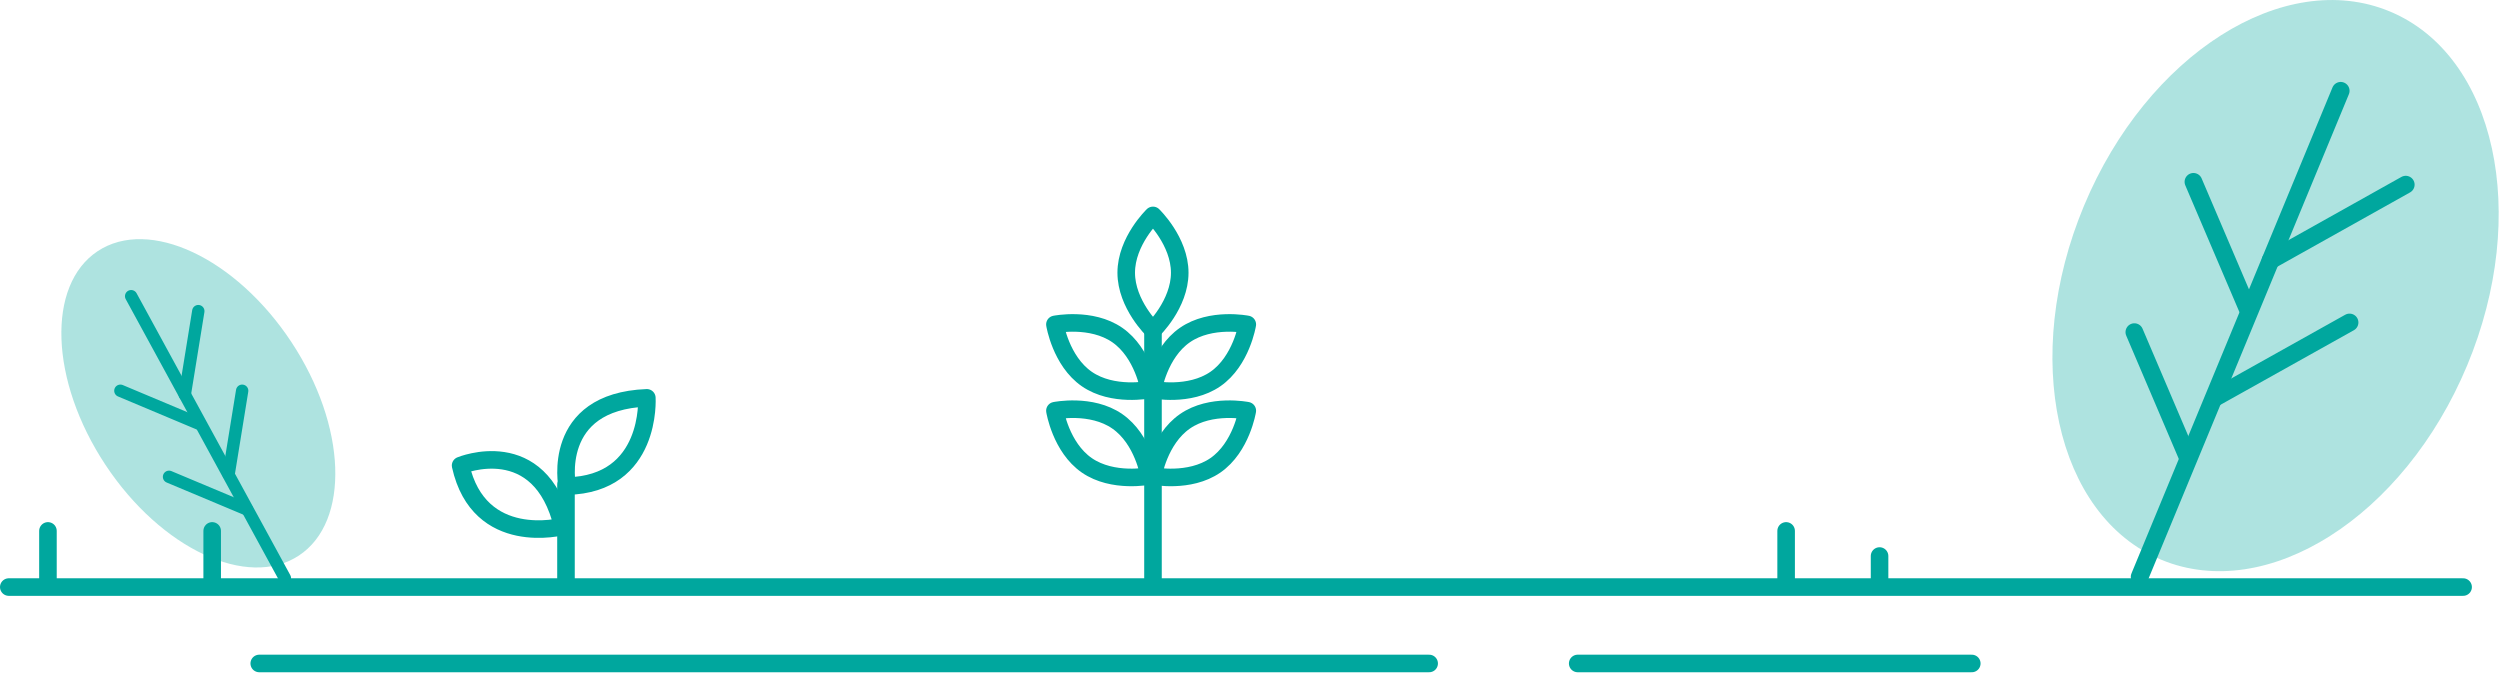 <svg width="427" height="115" viewBox="0 0 427 115" fill="none" xmlns="http://www.w3.org/2000/svg">
<g clip-path="url(#clip0)">
<path opacity="0.32" d="M51.061 94.881C59.828 89.085 59.242 72.748 49.751 58.392C40.26 44.036 25.459 37.097 16.691 42.894C7.924 48.69 8.51 65.026 18.001 79.382C27.492 93.738 42.293 100.677 51.061 94.881Z" fill="#00A79E"/>
<path d="M22.4 50.59L48.66 98.75" stroke="#00A79E" stroke-width="2.111" stroke-miterlimit="10" stroke-linecap="round" stroke-linejoin="round"/>
<path d="M31.561 67.391L33.87 53.141" stroke="#00A79E" stroke-width="2.111" stroke-miterlimit="10" stroke-linecap="round" stroke-linejoin="round"/>
<path d="M39.051 80.99L41.361 66.74" stroke="#00A79E" stroke-width="2.111" stroke-miterlimit="10" stroke-linecap="round" stroke-linejoin="round"/>
<path d="M42.181 87.019L28.871 81.439" stroke="#00A79E" stroke-width="2.111" stroke-miterlimit="10" stroke-linecap="round" stroke-linejoin="round"/>
<path d="M33.87 72.33L20.561 66.74" stroke="#00A79E" stroke-width="2.111" stroke-miterlimit="10" stroke-linecap="round" stroke-linejoin="round"/>
<path opacity="0.32" d="M421.38 62.437C432.172 36.582 426.275 9.509 408.208 1.968C390.141 -5.574 366.746 9.271 355.953 35.126C345.161 60.98 351.058 88.053 369.125 95.595C387.192 103.136 410.588 88.291 421.38 62.437Z" fill="#00A79E"/>
<path d="M399.791 15.51L365.451 98.53" stroke="#00A79E" stroke-width="3.029" stroke-miterlimit="10" stroke-linecap="round" stroke-linejoin="round"/>
<path d="M387.82 44.461L410.9 31.541" stroke="#00A79E" stroke-width="3.029" stroke-miterlimit="10" stroke-linecap="round" stroke-linejoin="round"/>
<path d="M378.211 67.99L401.301 55.08" stroke="#00A79E" stroke-width="3.029" stroke-miterlimit="10" stroke-linecap="round" stroke-linejoin="round"/>
<path d="M373.711 78.21L364.551 56.73" stroke="#00A79E" stroke-width="3.029" stroke-miterlimit="10" stroke-linecap="round" stroke-linejoin="round"/>
<path d="M383.811 52.541L374.641 31.061" stroke="#00A79E" stroke-width="3.029" stroke-miterlimit="10" stroke-linecap="round" stroke-linejoin="round"/>
<path d="M1.5 100.27H420.7" stroke="#00A79E" stroke-width="3" stroke-miterlimit="10" stroke-linecap="round" stroke-linejoin="round"/>
<path d="M44.279 113.32H244.099" stroke="#00A79E" stroke-width="3" stroke-miterlimit="10" stroke-linecap="round" stroke-linejoin="round"/>
<path d="M269.471 113.32H336.781" stroke="#00A79E" stroke-width="3" stroke-miterlimit="10" stroke-linecap="round" stroke-linejoin="round"/>
<path d="M305.07 90.68V99.26" stroke="#00A79E" stroke-width="3" stroke-miterlimit="10" stroke-linecap="round" stroke-linejoin="round"/>
<path d="M36.24 90.68V99.26" stroke="#00A79E" stroke-width="3" stroke-miterlimit="10" stroke-linecap="round" stroke-linejoin="round"/>
<path d="M8.189 90.68V99.26" stroke="#00A79E" stroke-width="3" stroke-miterlimit="10" stroke-linecap="round" stroke-linejoin="round"/>
<path d="M321.029 94.969V99.259" stroke="#00A79E" stroke-width="3" stroke-miterlimit="10" stroke-linecap="round" stroke-linejoin="round"/>
<path d="M96.67 100.031V82.801" stroke="#00A79E" stroke-width="3" stroke-miterlimit="10" stroke-linecap="round" stroke-linejoin="round"/>
<path d="M96.869 83.021C96.869 83.021 93.999 68.601 110.479 67.951C110.479 67.951 111.399 82.711 96.869 83.021Z" stroke="#00A79E" stroke-width="3" stroke-miterlimit="10" stroke-linecap="round" stroke-linejoin="round"/>
<path d="M78.67 79.51C78.67 79.51 92.25 73.87 96.11 89.91C96.11 89.91 81.82 93.7 78.67 79.51Z" stroke="#00A79E" stroke-width="3" stroke-miterlimit="10" stroke-linecap="round" stroke-linejoin="round"/>
<path d="M196.93 99.191V55.951" stroke="#00A79E" stroke-width="3" stroke-miterlimit="10" stroke-linecap="round" stroke-linejoin="round"/>
<path d="M201.499 46.581C201.499 51.991 196.929 56.371 196.929 56.371C196.929 56.371 192.359 51.991 192.359 46.581C192.359 41.171 196.929 36.791 196.929 36.791C196.929 36.791 201.499 41.181 201.499 46.581Z" stroke="#00A79E" stroke-width="3" stroke-miterlimit="10" stroke-linecap="round" stroke-linejoin="round"/>
<path d="M190.83 57.22C195.28 60.3 196.28 66.55 196.28 66.55C196.28 66.55 190.08 67.81 185.63 64.74C181.18 61.66 180.18 55.41 180.18 55.41C180.18 55.41 186.39 54.15 190.83 57.22Z" stroke="#00A79E" stroke-width="3" stroke-miterlimit="10" stroke-linecap="round" stroke-linejoin="round"/>
<path d="M190.83 71.96C195.28 75.04 196.28 81.29 196.28 81.29C196.28 81.29 190.08 82.55 185.63 79.48C181.18 76.4 180.18 70.15 180.18 70.15C180.18 70.15 186.39 68.88 190.83 71.96Z" stroke="#00A79E" stroke-width="3" stroke-miterlimit="10" stroke-linecap="round" stroke-linejoin="round"/>
<path d="M202.389 57.22C197.939 60.3 196.939 66.55 196.939 66.55C196.939 66.55 203.139 67.81 207.589 64.74C212.039 61.66 213.039 55.41 213.039 55.41C213.039 55.41 206.829 54.15 202.389 57.22Z" stroke="#00A79E" stroke-width="3" stroke-miterlimit="10" stroke-linecap="round" stroke-linejoin="round"/>
<path d="M202.389 71.96C197.939 75.04 196.939 81.29 196.939 81.29C196.939 81.29 203.139 82.55 207.589 79.48C212.039 76.4 213.039 70.15 213.039 70.15C213.039 70.15 206.829 68.88 202.389 71.96Z" stroke="#00A79E" stroke-width="3" stroke-miterlimit="10" stroke-linecap="round" stroke-linejoin="round"/>
</g>
<defs>
<clipPath id="clip0">
<rect width="426.78" height="114.82" fill="white"/>
</clipPath>
</defs>
</svg>
